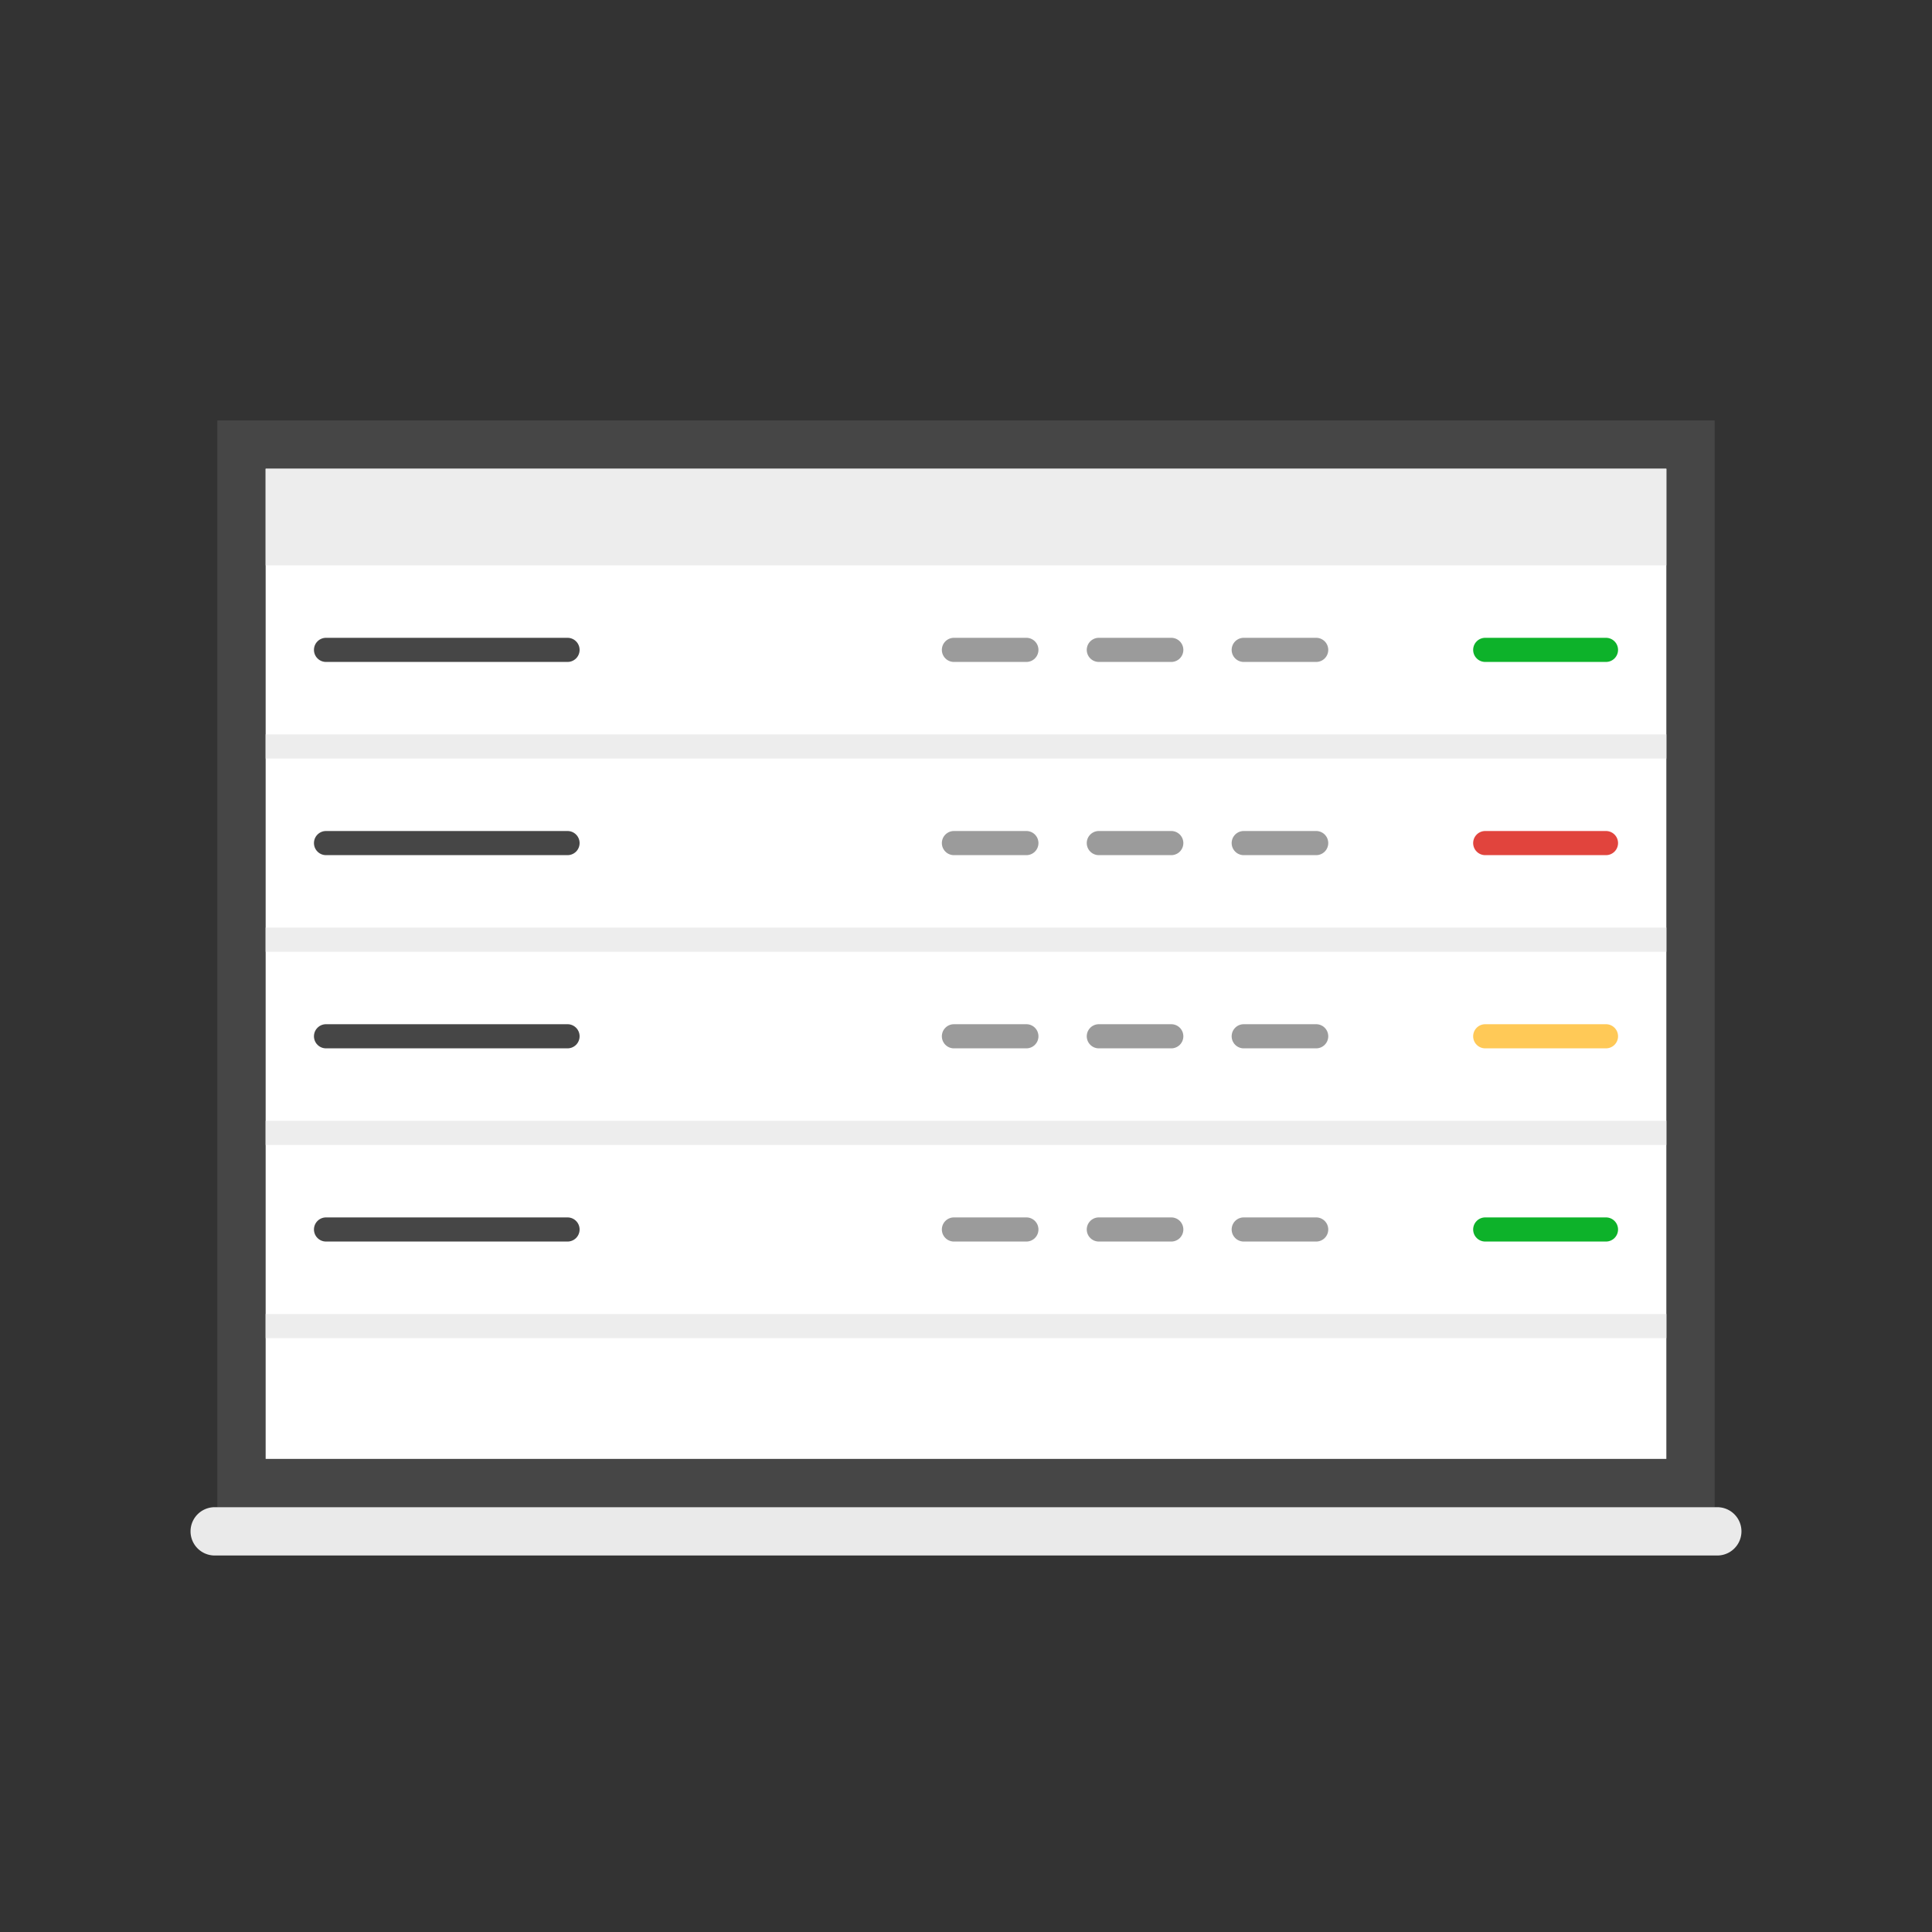 <svg xmlns="http://www.w3.org/2000/svg" viewBox="0 0 80 80"><rect x="0" y="0" width="80" height="80" fill="#333333" stroke="none"/><defs><style>.cls-1{fill:#fff;}.cls-2{fill:#464646;}.cls-3,.cls-4,.cls-5,.cls-6,.cls-8,.cls-9{fill:none;stroke-miterlimit:10;}.cls-3{stroke:#9b9b9b;}.cls-3,.cls-4,.cls-5,.cls-8,.cls-9{stroke-linecap:round;}.cls-4{stroke:#464646;}.cls-5{stroke:#0db22a;}.cls-6{stroke:#ededed;}.cls-7{fill:#ededed;}.cls-8{stroke:#e1443d;}.cls-9{stroke:#ffc957;}.cls-10{fill:#eaeaea;}</style></defs><title>icon__my-orders</title><g id="Layer_2" data-name="Layer 2"><rect class="cls-1" x="10" y="18.41" width="60" height="43"/><path class="cls-2" d="M69,19.41v41H11v-41H69m2-2H9v45H71v-45Z"/><line class="cls-3" x1="51.5" y1="26.91" x2="54.5" y2="26.91"/><line class="cls-4" x1="13.5" y1="26.91" x2="23.5" y2="26.91"/><line class="cls-5" x1="61.5" y1="26.91" x2="66.5" y2="26.91"/><line class="cls-6" x1="11" y1="30.91" x2="69" y2="30.91"/><rect class="cls-7" x="11" y="19.41" width="58" height="4"/><line class="cls-3" x1="45.5" y1="26.91" x2="48.5" y2="26.91"/><line class="cls-3" x1="39.5" y1="26.91" x2="42.5" y2="26.91"/><line class="cls-3" x1="51.5" y1="34.91" x2="54.5" y2="34.91"/><line class="cls-4" x1="13.5" y1="34.91" x2="23.5" y2="34.91"/><line class="cls-8" x1="61.5" y1="34.91" x2="66.5" y2="34.91"/><line class="cls-6" x1="11" y1="38.91" x2="69" y2="38.91"/><line class="cls-3" x1="45.5" y1="34.91" x2="48.5" y2="34.91"/><line class="cls-3" x1="39.5" y1="34.91" x2="42.5" y2="34.91"/><line class="cls-3" x1="51.5" y1="42.91" x2="54.5" y2="42.91"/><line class="cls-4" x1="13.5" y1="42.91" x2="23.5" y2="42.91"/><line class="cls-9" x1="61.5" y1="42.91" x2="66.5" y2="42.91"/><line class="cls-6" x1="11" y1="46.91" x2="69" y2="46.91"/><line class="cls-3" x1="45.5" y1="42.91" x2="48.5" y2="42.91"/><line class="cls-3" x1="39.5" y1="42.91" x2="42.5" y2="42.91"/><line class="cls-3" x1="51.5" y1="50.91" x2="54.5" y2="50.91"/><line class="cls-4" x1="13.5" y1="50.91" x2="23.5" y2="50.91"/><line class="cls-5" x1="61.5" y1="50.91" x2="66.5" y2="50.91"/><line class="cls-6" x1="11" y1="54.91" x2="69" y2="54.91"/><line class="cls-3" x1="45.5" y1="50.91" x2="48.5" y2="50.91"/><line class="cls-3" x1="39.5" y1="50.91" x2="42.5" y2="50.91"/><path class="cls-10" d="M71.11,64.41H8.89a1,1,0,0,1,0-2H71.11a1,1,0,0,1,0,2Z"/></g></svg>